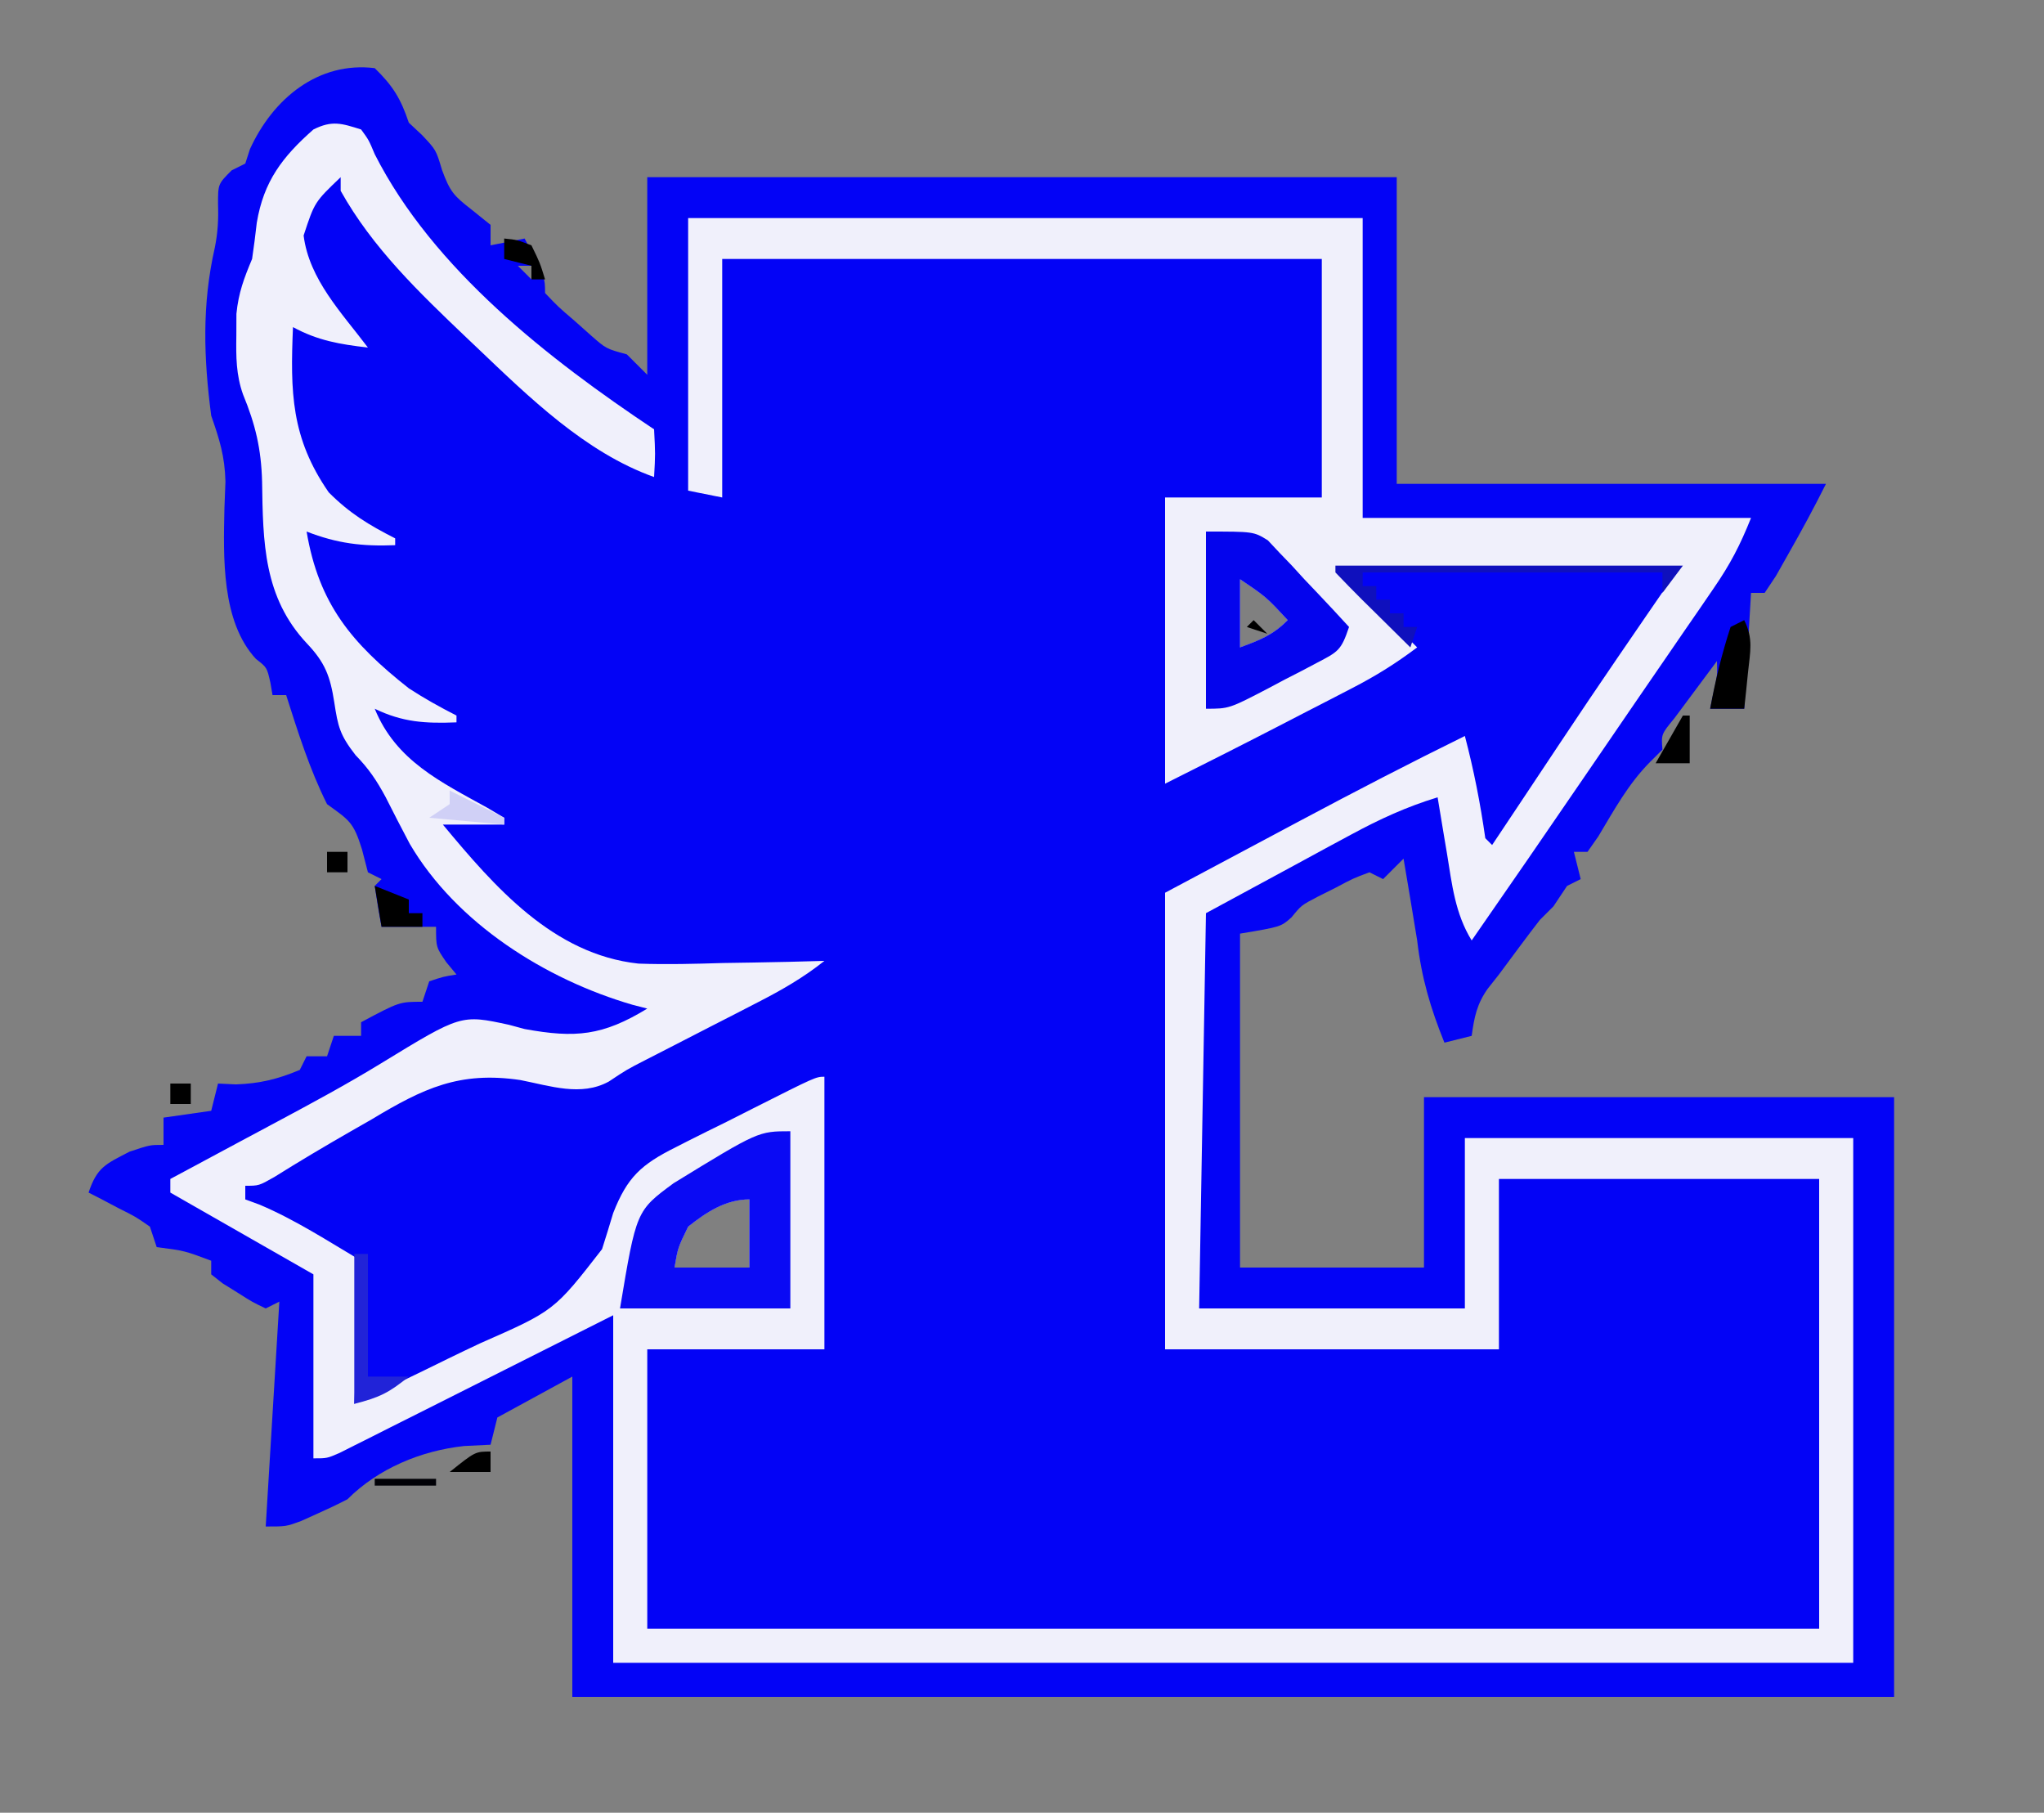 <?xml version="1.0" encoding="UTF-8"?>
<svg version="1.1" xmlns="http://www.w3.org/2000/svg" width="300" height="266">
<rect width="100%" height="100%" fill="#808080" stroke="none"/>
<path d="M0 0 C2.666 2.596 3.826 4.477 5 8 C5.639 8.598 6.279 9.196 6.938 9.812 C9 12 9 12 9.875 14.938 C11.034 18.093 11.596 18.726 14.125 20.688 C15.074 21.451 16.023 22.214 17 23 C17 23.99 17 24.98 17 26 C18.65 25.67 20.3 25.34 22 25 C25 30.75 25 30.75 25 33 C26.909 35.006 26.909 35.006 29.312 37.062 C30.113 37.775 30.914 38.488 31.738 39.223 C33.96 41.174 33.96 41.174 37 42 C37.99 42.99 38.98 43.98 40 45 C40 35.43 40 25.86 40 16 C76.3 16 112.6 16 150 16 C150 30.85 150 45.7 150 61 C170.79 61 191.58 61 213 61 C211.257 64.485 209.429 67.866 207.5 71.25 C206.892 72.328 206.283 73.405 205.656 74.516 C205.11 75.335 204.563 76.155 204 77 C203.34 77 202.68 77 202 77 C201.67 82.61 201.34 88.22 201 94 C199.35 94 197.7 94 196 94 C196.165 93.216 196.33 92.433 196.5 91.625 C197.062 89.118 197.062 89.118 197 87 C195.661 88.787 194.329 90.58 193 92.375 C192.257 93.373 191.515 94.37 190.75 95.398 C188.814 97.754 188.814 97.754 189 100 C188.415 100.583 187.83 101.165 187.227 101.766 C183.995 105.009 181.929 108.825 179.586 112.734 C179.063 113.482 178.539 114.23 178 115 C177.34 115 176.68 115 176 115 C176.33 116.32 176.66 117.64 177 119 C176.01 119.495 176.01 119.495 175 120 C174.34 120.99 173.68 121.98 173 123 C172.34 123.66 171.68 124.32 171 125 C170.005 126.28 169.028 127.573 168.062 128.875 C167.558 129.553 167.054 130.231 166.535 130.93 C166.029 131.613 165.522 132.296 165 133 C164.456 133.688 163.912 134.377 163.352 135.086 C161.744 137.362 161.38 139.265 161 142 C159.68 142.33 158.36 142.66 157 143 C154.941 137.897 153.641 133.494 153 128 C152.654 125.853 152.3 123.707 151.938 121.562 C151.673 119.987 151.673 119.987 151.402 118.379 C151.27 117.594 151.137 116.809 151 116 C150.01 116.99 149.02 117.98 148 119 C147.34 118.67 146.68 118.34 146 118 C143.622 118.887 143.622 118.887 141.062 120.25 C140.187 120.688 139.312 121.127 138.41 121.578 C136.001 122.836 136.001 122.836 134.559 124.609 C133 126 133 126 127 127 C127 143.17 127 159.34 127 176 C135.91 176 144.82 176 154 176 C154 167.75 154 159.5 154 151 C176.77 151 199.54 151 223 151 C223 180.04 223 209.08 223 239 C158.98 239 94.96 239 29 239 C29 223.49 29 207.98 29 192 C25.37 193.98 21.74 195.96 18 198 C17.67 199.32 17.34 200.64 17 202 C15.721 202.062 14.443 202.124 13.125 202.188 C6.815 202.868 0.523 205.477 -4 210 C-5.455 210.757 -6.938 211.46 -8.438 212.125 C-9.611 212.655 -9.611 212.655 -10.809 213.195 C-13 214 -13 214 -16 214 C-15.34 203.11 -14.68 192.22 -14 181 C-14.66 181.33 -15.32 181.66 -16 182 C-17.945 181.074 -17.945 181.074 -20.125 179.688 C-20.849 179.238 -21.574 178.788 -22.32 178.324 C-22.875 177.887 -23.429 177.45 -24 177 C-24 176.34 -24 175.68 -24 175 C-27.911 173.53 -27.911 173.53 -32 173 C-32.33 172.01 -32.66 171.02 -33 170 C-35.088 168.544 -35.088 168.544 -37.562 167.312 C-38.389 166.876 -39.215 166.439 -40.066 165.988 C-40.704 165.662 -41.343 165.336 -42 165 C-40.742 161.225 -39.441 160.802 -36 159 C-33 158 -33 158 -31 158 C-31 156.68 -31 155.36 -31 154 C-28.69 153.67 -26.38 153.34 -24 153 C-23.67 151.68 -23.34 150.36 -23 149 C-22.134 149.041 -21.267 149.083 -20.375 149.125 C-16.842 148.994 -14.251 148.361 -11 147 C-10.67 146.34 -10.34 145.68 -10 145 C-9.01 145 -8.02 145 -7 145 C-6.67 144.01 -6.34 143.02 -6 142 C-4.68 142 -3.36 142 -2 142 C-2 141.34 -2 140.68 -2 140 C3.625 137 3.625 137 7 137 C7.33 136.01 7.66 135.02 8 134 C10.062 133.312 10.062 133.312 12 133 C11.505 132.402 11.01 131.804 10.5 131.188 C9 129 9 129 9 126 C6.36 126 3.72 126 1 126 C0.619 124.009 0.287 122.007 0 120 C0.33 119.67 0.66 119.34 1 119 C0.01 118.505 0.01 118.505 -1 118 C-1.289 116.886 -1.577 115.772 -1.875 114.625 C-3.13 110.582 -3.777 110.344 -7 108 C-9.562 102.876 -11.258 97.45 -13 92 C-13.66 92 -14.32 92 -15 92 C-15.103 91.402 -15.206 90.804 -15.312 90.188 C-15.815 87.948 -15.815 87.948 -17.438 86.688 C-22.529 81.189 -22.211 71.725 -22.062 64.625 C-22.012 63.318 -21.962 62.011 -21.91 60.664 C-22.001 56.953 -22.785 54.474 -24 51 C-25.109 42.528 -25.373 34.698 -23.473 26.344 C-23.024 24.117 -22.921 22.2 -23 19.938 C-23 17 -23 17 -21 15 C-20.34 14.67 -19.68 14.34 -19 14 C-18.773 13.299 -18.546 12.598 -18.312 11.875 C-14.925 4.455 -8.27 -1.016 0 0 Z M21 29 C21.66 29.66 22.32 30.32 23 31 C23 30.34 23 29.68 23 29 C22.34 29 21.68 29 21 29 Z M127 75 C127 78.3 127 81.6 127 85 C129.915 83.926 131.778 83.222 134 81 C130.825 77.574 130.825 77.574 127 75 Z M46 170 C44.492 173.098 44.492 173.098 44 176 C47.63 176 51.26 176 55 176 C55 172.7 55 169.4 55 166 C51.515 166 48.658 167.887 46 170 Z " fill="#0303F6" transform="translate(55,10)"/>
<path d="M0 0 C1.125 1.539 1.125 1.539 2 3.625 C10.575 20.533 27.612 33.741 43 44 C43.188 47.625 43.188 47.625 43 51 C32.897 47.391 24.653 39.284 17 32 C16.476 31.503 15.952 31.006 15.412 30.494 C8.541 23.941 1.672 17.376 -3 9 C-3 8.34 -3 7.68 -3 7 C-6.828 10.656 -6.828 10.656 -8.438 15.562 C-7.615 22.026 -2.834 26.911 1 32 C-3.116 31.525 -6.364 30.979 -10 29 C-10.392 38.526 -10.301 45.232 -4.75 53.25 C-1.653 56.347 1.119 58.022 5 60 C5 60.33 5 60.66 5 61 C0.176 61.193 -3.496 60.757 -8 59 C-6.205 69.629 -1.381 75.391 7 82 C9.291 83.497 11.558 84.753 14 86 C14 86.33 14 86.66 14 87 C9.452 87.178 6.121 86.998 2 85 C5.107 92.627 11.678 95.733 18.551 99.547 C19.359 100.026 20.167 100.506 21 101 C21 101.33 21 101.66 21 102 C18.03 102 15.06 102 12 102 C19.607 111.152 28.207 121.054 40.715 122.4 C44.856 122.55 48.985 122.438 53.125 122.312 C54.573 122.287 56.021 122.265 57.469 122.244 C60.98 122.19 64.49 122.104 68 122 C64.941 124.437 61.794 126.249 58.316 128.031 C56.678 128.876 56.678 128.876 55.006 129.738 C53.87 130.32 52.733 130.901 51.562 131.5 C49.313 132.655 47.064 133.811 44.816 134.969 C43.821 135.479 42.825 135.988 41.799 136.514 C38.981 137.959 38.981 137.959 36.359 139.705 C32.291 141.938 27.763 140.344 23.379 139.488 C14.442 138.166 9.144 140.687 1.562 145.25 C0.514 145.849 -0.535 146.449 -1.615 147.066 C-5.354 149.213 -9.055 151.407 -12.707 153.698 C-15 155 -15 155 -17 155 C-17 155.66 -17 156.32 -17 157 C-16.305 157.255 -15.61 157.51 -14.895 157.773 C-9.652 159.995 -4.891 163.098 0 166 C-0.33 172.93 -0.66 179.86 -1 187 C3.627 184.811 8.235 182.605 12.824 180.341 C14.385 179.579 15.951 178.83 17.524 178.093 C28.347 173.337 28.347 173.337 35.363 164.301 C35.926 162.539 36.472 160.772 37 159 C39.069 153.724 41.121 151.875 46.164 149.352 C46.757 149.049 47.349 148.747 47.96 148.436 C49.84 147.482 51.732 146.554 53.625 145.625 C54.904 144.979 56.183 144.332 57.461 143.684 C66.745 139 66.745 139 68 139 C68 152.2 68 165.4 68 179 C59.42 179 50.84 179 42 179 C42 192.53 42 206.06 42 220 C98.76 220 155.52 220 214 220 C214 198.22 214 176.44 214 154 C198.49 154 182.98 154 167 154 C167 162.25 167 170.5 167 179 C150.83 179 134.66 179 118 179 C118 156.89 118 134.78 118 112 C123.032 109.319 128.065 106.638 133.25 103.875 C134.811 103.042 136.373 102.209 137.981 101.351 C145.932 97.117 153.915 92.973 162 89 C163.318 94.008 164.267 98.867 165 104 C165.33 104.33 165.66 104.66 166 105 C166.485 104.273 166.969 103.546 167.469 102.797 C168.512 101.231 169.556 99.666 170.6 98.101 C172.379 95.434 174.155 92.766 175.926 90.094 C181.522 81.658 187.262 73.346 193 65 C176.83 65 160.66 65 144 65 C147.63 68.63 151.26 72.26 155 76 C151.791 78.407 148.951 80.175 145.422 81.996 C144.343 82.555 143.264 83.114 142.152 83.689 C140.468 84.555 140.468 84.555 138.75 85.438 C137.643 86.01 136.535 86.583 135.395 87.174 C129.616 90.159 123.818 93.091 118 96 C118 82.14 118 68.28 118 54 C125.59 54 133.18 54 141 54 C141 42.45 141 30.9 141 19 C111.96 19 82.92 19 53 19 C53 30.55 53 42.1 53 54 C51.35 53.67 49.7 53.34 48 53 C48 39.8 48 26.6 48 13 C80.67 13 113.34 13 147 13 C147 27.52 147 42.04 147 57 C165.81 57 184.62 57 204 57 C202.389 61.029 200.95 63.788 198.543 67.289 C197.502 68.811 197.502 68.811 196.439 70.364 C195.696 71.44 194.953 72.516 194.188 73.625 C193.417 74.748 192.647 75.871 191.877 76.995 C190.325 79.26 188.77 81.523 187.212 83.784 C184.67 87.479 182.141 91.182 179.613 94.887 C174.11 102.948 168.569 110.984 163 119 C160.562 115.057 160.106 110.745 159.375 106.25 C159.174 105.061 159.174 105.061 158.969 103.848 C158.64 101.899 158.319 99.95 158 98 C153.452 99.38 149.466 101.216 145.289 103.477 C144.167 104.081 143.045 104.685 141.889 105.307 C140.482 106.072 139.075 106.837 137.625 107.625 C133.129 110.059 128.632 112.493 124 115 C123.67 134.14 123.34 153.28 123 173 C135.87 173 148.74 173 162 173 C162 164.75 162 156.5 162 148 C180.81 148 199.62 148 219 148 C219 173.41 219 198.82 219 225 C158.94 225 98.88 225 37 225 C37 208.17 37 191.34 37 174 C23.266 180.907 23.266 180.907 9.536 187.822 C7.818 188.684 6.101 189.545 4.383 190.406 C3.038 191.086 3.038 191.086 1.666 191.78 C0.387 192.42 0.387 192.42 -0.917 193.072 C-1.659 193.445 -2.401 193.818 -3.165 194.203 C-5 195 -5 195 -7 195 C-7 186.09 -7 177.18 -7 168 C-13.93 164.04 -20.86 160.08 -28 156 C-28 155.34 -28 154.68 -28 154 C-27.296 153.623 -26.592 153.246 -25.867 152.858 C-23.178 151.416 -20.489 149.973 -17.801 148.529 C-16.003 147.564 -14.203 146.603 -12.402 145.642 C-7.227 142.873 -2.071 140.098 2.938 137.031 C14.674 129.857 14.674 129.857 21.703 131.379 C22.84 131.686 22.84 131.686 24 132 C31.454 133.36 35.464 132.994 42 129 C41.285 128.816 40.569 128.631 39.832 128.441 C27.086 124.731 13.982 116.501 7.137 104.82 C5.935 102.55 4.756 100.268 3.602 97.973 C2.272 95.504 1.116 93.791 -0.812 91.812 C-3.114 88.854 -3.39 87.647 -3.938 84.062 C-4.529 80.254 -5.28 78.238 -7.938 75.438 C-14.336 68.633 -14.4 60.574 -14.534 51.647 C-14.66 46.881 -15.51 43.282 -17.328 38.886 C-18.352 36.013 -18.36 33.342 -18.312 30.312 C-18.309 29.236 -18.305 28.16 -18.301 27.051 C-17.997 23.969 -17.19 21.834 -16 19 C-15.739 17.234 -15.51 15.462 -15.312 13.688 C-14.301 7.613 -11.563 4.025 -7 0 C-4.263 -1.368 -2.876 -0.908 0 0 Z M129 66 C129 69.3 129 72.6 129 76 C131.915 74.926 133.778 74.222 136 72 C132.825 68.574 132.825 68.574 129 66 Z M48 161 C46.492 164.098 46.492 164.098 46 167 C49.63 167 53.26 167 57 167 C57 163.7 57 160.4 57 157 C53.515 157 50.658 158.887 48 161 Z " fill="#F0F0FB" transform="translate(53,19)"/>
<path d="M0 0 C0 8.58 0 17.16 0 26 C-8.25 26 -16.5 26 -25 26 C-22.61 11.662 -22.61 11.662 -17.131 7.622 C-4.699 0 -4.699 0 0 0 Z M-15 14 C-16.508 17.098 -16.508 17.098 -17 20 C-13.37 20 -9.74 20 -6 20 C-6 16.7 -6 13.4 -6 10 C-9.485 10 -12.342 11.887 -15 14 Z " fill="#0A0AF4" transform="translate(116,166)"/>
<path d="M0 0 C7 0 7 0 9.08 1.285 C9.63 1.872 10.18 2.458 10.746 3.062 C11.355 3.694 11.964 4.326 12.592 4.977 C13.201 5.644 13.81 6.312 14.438 7 C15.074 7.668 15.71 8.335 16.365 9.023 C17.927 10.668 19.47 12.326 21 14 C19.841 17.476 19.385 17.636 16.289 19.262 C15.539 19.658 14.789 20.054 14.016 20.463 C12.832 21.069 12.832 21.069 11.625 21.688 C10.844 22.103 10.063 22.519 9.258 22.947 C3.403 26 3.403 26 0 26 C0 17.42 0 8.84 0 0 Z M5 7 C5 10.3 5 13.6 5 17 C7.915 15.926 9.778 15.222 12 13 C8.825 9.574 8.825 9.574 5 7 Z " fill="#0404ED" transform="translate(177,78)"/>
<path d="M0 0 C16.83 0 33.66 0 51 0 C50.01 1.32 49.02 2.64 48 4 C48 3.01 48 2.02 48 1 C33.48 1 18.96 1 4 1 C4 1.66 4 2.32 4 3 C4.66 3 5.32 3 6 3 C6 3.66 6 4.32 6 5 C6.66 5 7.32 5 8 5 C8 5.66 8 6.32 8 7 C8.66 7 9.32 7 10 7 C10 7.66 10 8.32 10 9 C10.66 9 11.32 9 12 9 C11.67 9.99 11.34 10.98 11 12 C9.164 10.19 7.331 8.378 5.5 6.562 C4.975 6.046 4.451 5.53 3.91 4.998 C2.588 3.684 1.292 2.344 0 1 C0 0.67 0 0.34 0 0 Z " fill="#0F10BD" transform="translate(196,83)"/>
<path d="M0 0 C0.66 0 1.32 0 2 0 C2 5.94 2 11.88 2 18 C3.98 18 5.96 18 8 18 C5.166 20.328 3.705 21.074 0 22 C0 14.74 0 7.48 0 0 Z " fill="#2123D8" transform="translate(52,184)"/>
<path d="M0 0 C1.364 2.728 0.878 4.61 0.562 7.625 C0.461 8.628 0.359 9.631 0.254 10.664 C0.17 11.435 0.086 12.206 0 13 C-1.65 13 -3.3 13 -5 13 C-4.257 8.913 -3.291 4.95 -2 1 C-1.34 0.67 -0.68 0.34 0 0 Z " fill="#000000" transform="translate(256,91)"/>
<path d="M0 0 C2.475 0.99 2.475 0.99 5 2 C5 2.66 5 3.32 5 4 C5.66 4 6.32 4 7 4 C7 4.66 7 5.32 7 6 C5.02 6 3.04 6 1 6 C0.67 4.02 0.34 2.04 0 0 Z " fill="#000000" transform="translate(55,130)"/>
<path d="M0 0 C2.64 1.32 5.28 2.64 8 4 C8 4.33 8 4.66 8 5 C4.37 4.67 0.74 4.34 -3 4 C-2.01 3.34 -1.02 2.68 0 2 C0 1.34 0 0.68 0 0 Z " fill="#D0D0F6" transform="translate(66,116)"/>
<path d="M0 0 C0.33 0 0.66 0 1 0 C1 2.31 1 4.62 1 7 C-0.65 7 -2.3 7 -4 7 C-2.68 4.69 -1.36 2.38 0 0 Z " fill="#000000" transform="translate(247,105)"/>
<path d="M0 0 C1.875 0.188 1.875 0.188 4 1 C5.25 3.562 5.25 3.562 6 6 C5.34 6 4.68 6 4 6 C4 5.34 4 4.68 4 4 C2.68 3.67 1.36 3.34 0 3 C0 2.01 0 1.02 0 0 Z " fill="#000000" transform="translate(74,35)"/>
<path d="M0 0 C0 0.99 0 1.98 0 3 C-1.98 3 -3.96 3 -6 3 C-2.25 0 -2.25 0 0 0 Z " fill="#000000" transform="translate(72,213)"/>
<path d="M0 0 C2.97 0 5.94 0 9 0 C9 0.33 9 0.66 9 1 C6.03 1 3.06 1 0 1 C0 0.67 0 0.34 0 0 Z " fill="#000006" transform="translate(55,217)"/>
<path d="M0 0 C0.99 0 1.98 0 3 0 C3 0.99 3 1.98 3 3 C2.01 3 1.02 3 0 3 C0 2.01 0 1.02 0 0 Z " fill="#000000" transform="translate(48,125)"/>
<path d="M0 0 C0.99 0 1.98 0 3 0 C3 0.99 3 1.98 3 3 C2.01 3 1.02 3 0 3 C0 2.01 0 1.02 0 0 Z " fill="#000000" transform="translate(25,159)"/>
<path d="M0 0 C0.66 0.66 1.32 1.32 2 2 C1.01 1.67 0.02 1.34 -1 1 C-0.67 0.67 -0.34 0.34 0 0 Z " fill="#000000" transform="translate(184,91)"/>
<path d="" fill="#000000" transform="translate(0,0)"/>
<path d="M0 0 C2 1 2 1 2 1 Z " fill="#000000" transform="translate(59,145)"/>
<path d="" fill="#000000" transform="translate(0,0)"/>
<path d="" fill="#000000" transform="translate(0,0)"/>
<path d="" fill="#000000" transform="translate(0,0)"/>
<path d="" fill="#000039" transform="translate(0,0)"/>
<path d="" fill="#000000" transform="translate(0,0)"/>
<path d="" fill="#000000" transform="translate(0,0)"/>
<path d="" fill="#000037" transform="translate(0,0)"/>
</svg>
